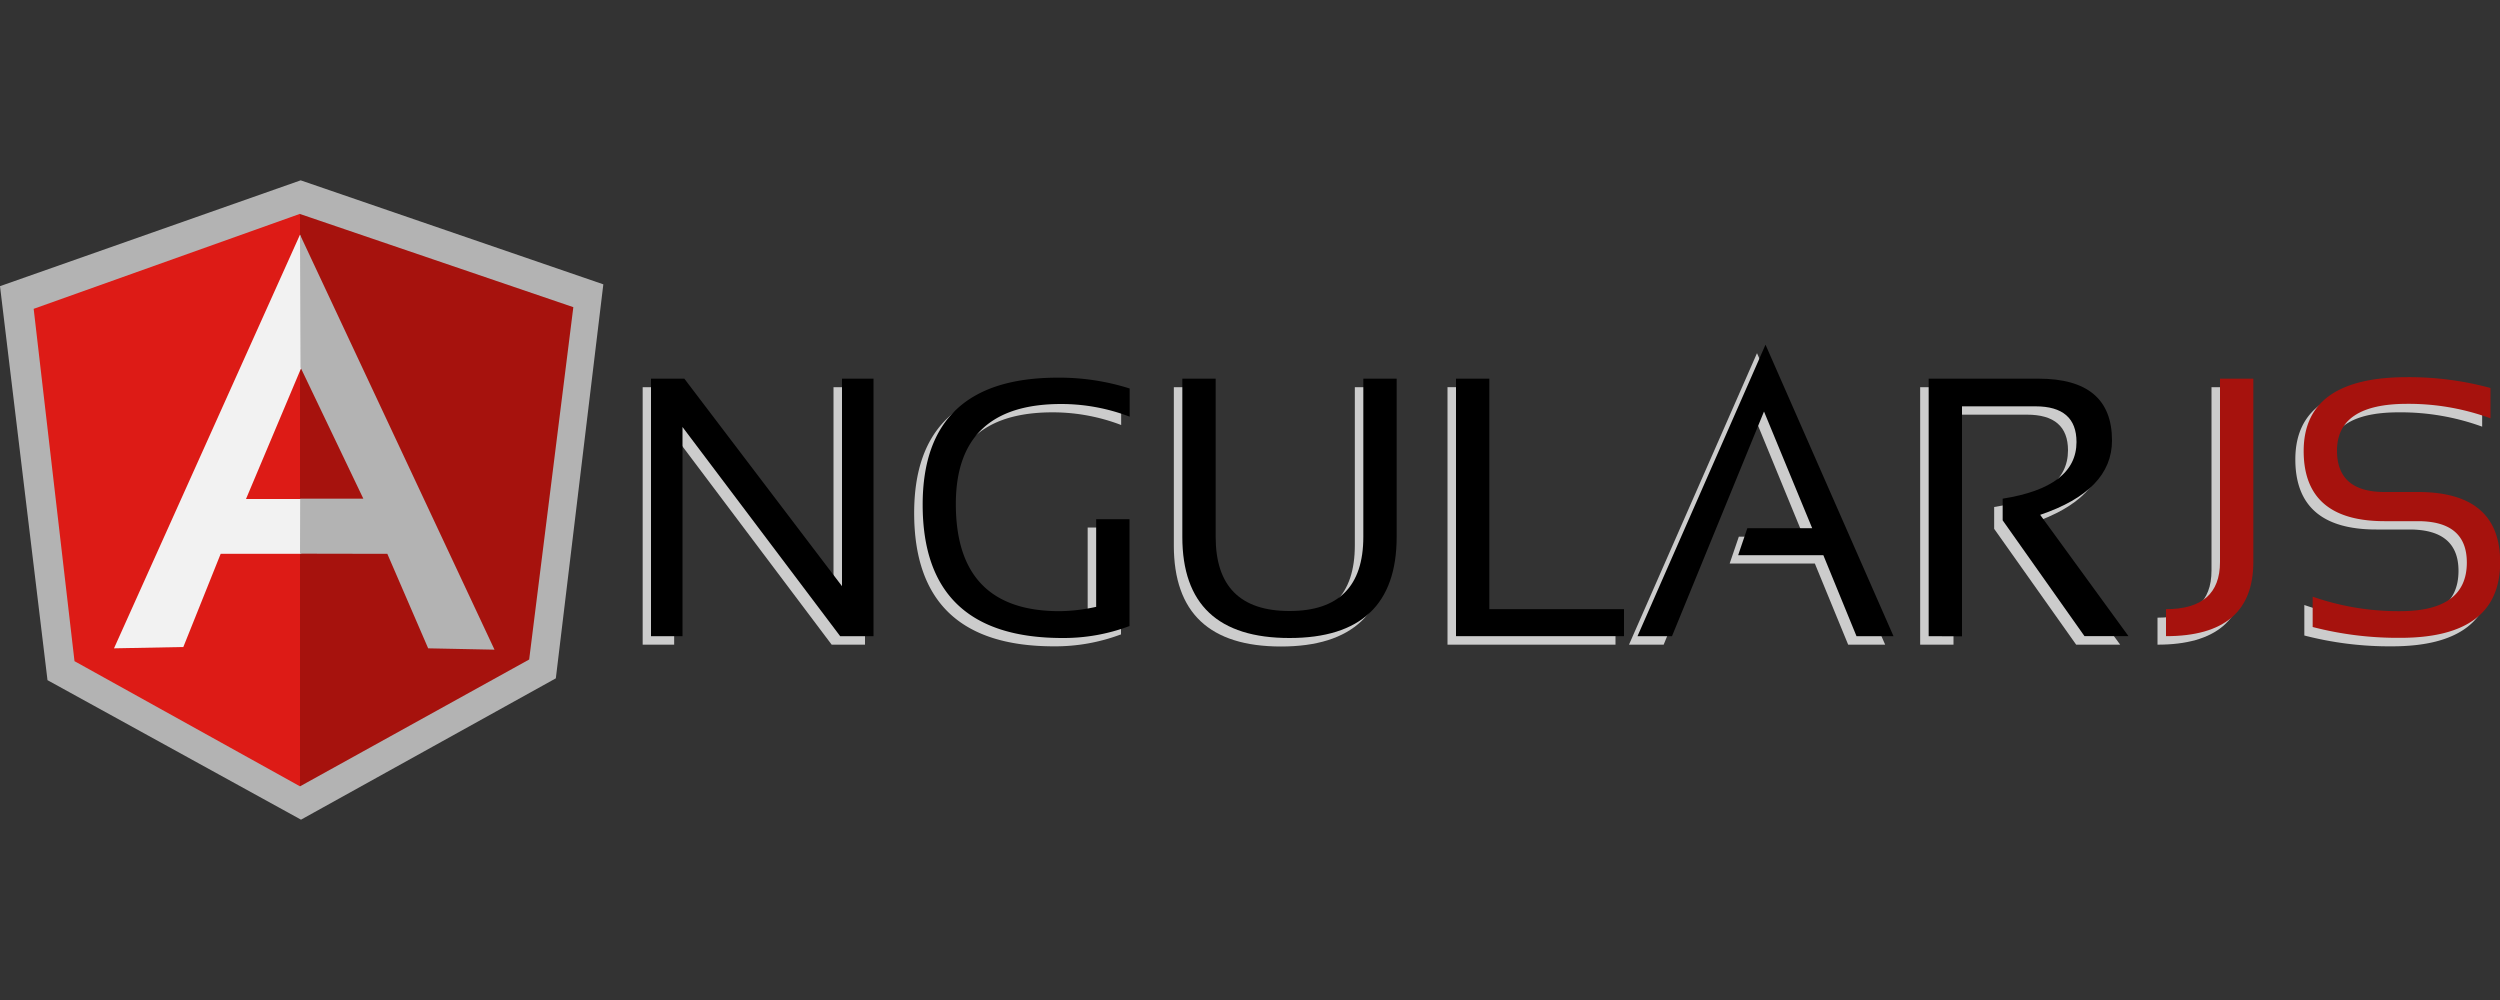 <svg id="Layer_1" data-name="Layer 1" xmlns="http://www.w3.org/2000/svg" viewBox="0 0 150 60">
    <rect x="0" y="0" width="150" height="60" fill="#333333" stroke="none"/>
    <defs>
        <style>.angular-1{fill:#ccc;}.angular-2{fill:#a6120d;}.angular-3{fill:#b3b3b3;}.angular-4{fill:#dd1b16;}.angular-5{fill:#f2f2f2;}
        </style>
    </defs>
    <title>1</title>
    <polygon class="angular-1"
             points="38.56 38.68 38.56 23.23 40.56 23.23 50.01 35.67 50.01 23.23 51.9 23.23 51.9 38.68 49.9 38.68 40.45 26.12 40.45 38.68 38.56 38.68 38.56 38.68"/>
    <path class="angular-1"
          d="M67.24,38.07a11.18,11.18,0,0,1-4,.71q-8.39,0-8.39-8,0-7.62,8.1-7.62a13.91,13.91,0,0,1,4.32.65V25.5a11.5,11.5,0,0,0-4.11-.76q-6.32,0-6.32,6,0,6.43,6.22,6.43a10.55,10.55,0,0,0,2.2-.26V31.65h2v6.42Z"/>
    <path class="angular-1"
          d="M70.43,32.71V23.23h2v9.49q0,4.45,4.43,4.45t4.43-4.45V23.23h2v9.49q0,6.07-6.43,6.07t-6.43-6.07Z"/>
    <polygon class="angular-1"
             points="88.85 23.23 88.85 37.06 96.93 37.06 96.93 38.68 86.85 38.68 86.85 23.23 88.85 23.23 88.85 23.23"/>
    <polygon class="angular-1"
             points="99.82 38.68 97.74 38.68 105.42 21.19 113.11 38.68 110.89 38.68 108.89 33.81 103.78 33.81 104.33 32.2 108.22 32.2 105.34 25.19 99.82 38.68"/>
    <path class="angular-1"
          d="M115.21,38.68V23.23h6.59q4.41,0,4.41,3.71,0,3-4.31,4.46l5.31,7.28h-2.64l-4.92-6.95V30.42q4.43-.7,4.43-3.4,0-2.14-2.46-2.14h-4.41v13.8h-2Z"/>
    <path class="angular-1" d="M134.69,23.23v11q0,4.45-5.24,4.45V37.06q3.24,0,3.24-2.83v-11Z"/>
    <path class="angular-1"
          d="M138.26,38.14V36.3a15.57,15.57,0,0,0,5.25.87q4,0,4-2.92,0-2.48-2.94-2.48h-2q-4.85,0-4.85-4.21,0-4.43,6.21-4.43a18.66,18.66,0,0,1,5,.65V25.6a14.29,14.29,0,0,0-5-.86q-4.21,0-4.21,2.81,0,2.48,2.85,2.48h2q4.94,0,4.94,4.21,0,4.54-6,4.54a20.36,20.36,0,0,1-5.25-.65Z"/>
    <polygon
            points="39.06 38.17 39.06 22.72 41.06 22.72 50.52 35.17 50.52 22.72 52.41 22.72 52.41 38.17 50.41 38.17 40.95 25.62 40.95 38.17 39.06 38.17"/>
    <path d="M67.75,37.57a11.2,11.2,0,0,1-4,.71q-8.39,0-8.39-8,0-7.62,8.1-7.62a13.92,13.92,0,0,1,4.32.65V25a11.5,11.5,0,0,0-4.11-.76q-6.32,0-6.32,6,0,6.43,6.22,6.43a10.55,10.55,0,0,0,2.2-.26V31.15h2v6.42Z"/>
    <path d="M70.94,32.21V22.72h2v9.49q0,4.45,4.43,4.45t4.43-4.45V22.72h2v9.49q0,6.07-6.43,6.07t-6.43-6.07Z"/>
    <polygon points="89.36 22.72 89.36 36.55 97.44 36.55 97.44 38.17 87.36 38.17 87.36 22.72 89.36 22.72 89.36 22.72"/>
    <polygon
            points="100.32 38.17 98.25 38.17 105.93 20.68 113.61 38.17 111.39 38.17 109.4 33.31 104.29 33.31 104.84 31.69 108.73 31.69 105.84 24.69 100.32 38.17"/>
    <path d="M115.72,38.17V22.72h6.59q4.41,0,4.41,3.71,0,3-4.31,4.46l5.3,7.28h-2.64l-4.91-6.95V29.92q4.43-.7,4.43-3.4,0-2.14-2.46-2.14h-4.41v13.8Z"/>
    <path class="angular-2" d="M135.2,22.72v11q0,4.45-5.24,4.45V36.55q3.24,0,3.24-2.83v-11Z"/>
    <path class="angular-2"
          d="M138.76,37.63V35.8a15.59,15.59,0,0,0,5.25.87q4,0,4-2.92,0-2.48-2.94-2.48h-2q-4.85,0-4.85-4.21,0-4.43,6.21-4.43a18.66,18.66,0,0,1,5,.65V25.1a14.28,14.28,0,0,0-5-.87q-4.21,0-4.21,2.81,0,2.48,2.85,2.48h2q4.94,0,4.94,4.21,0,4.54-6,4.54a20.34,20.34,0,0,1-5.25-.65Z"/>
    <polygon class="angular-3" points="18.04 10.82 0 17.17 2.85 40.81 18.06 49.18 33.35 40.7 36.2 17.06 18.04 10.82"/>
    <polygon class="angular-2" points="34.4 18.43 18 12.84 18 47.18 31.75 39.57 34.4 18.43"/>
    <polygon class="angular-4" points="2.02 18.53 4.47 39.67 18 47.18 18 12.83 2.02 18.53"/>
    <path class="angular-5"
          d="M22.52,31.12,18,33.23H13.24L11,38.82l-4.16.08L18,14.08l4.51,17Zm-.44-1.06-4-8-3.32,7.88H18l4.08.14Z"/>
    <polygon class="angular-3"
             points="18 14.08 18.03 22.04 21.8 29.92 18.01 29.92 18 33.22 23.24 33.23 25.69 38.9 29.67 38.98 18 14.08"/>
</svg>